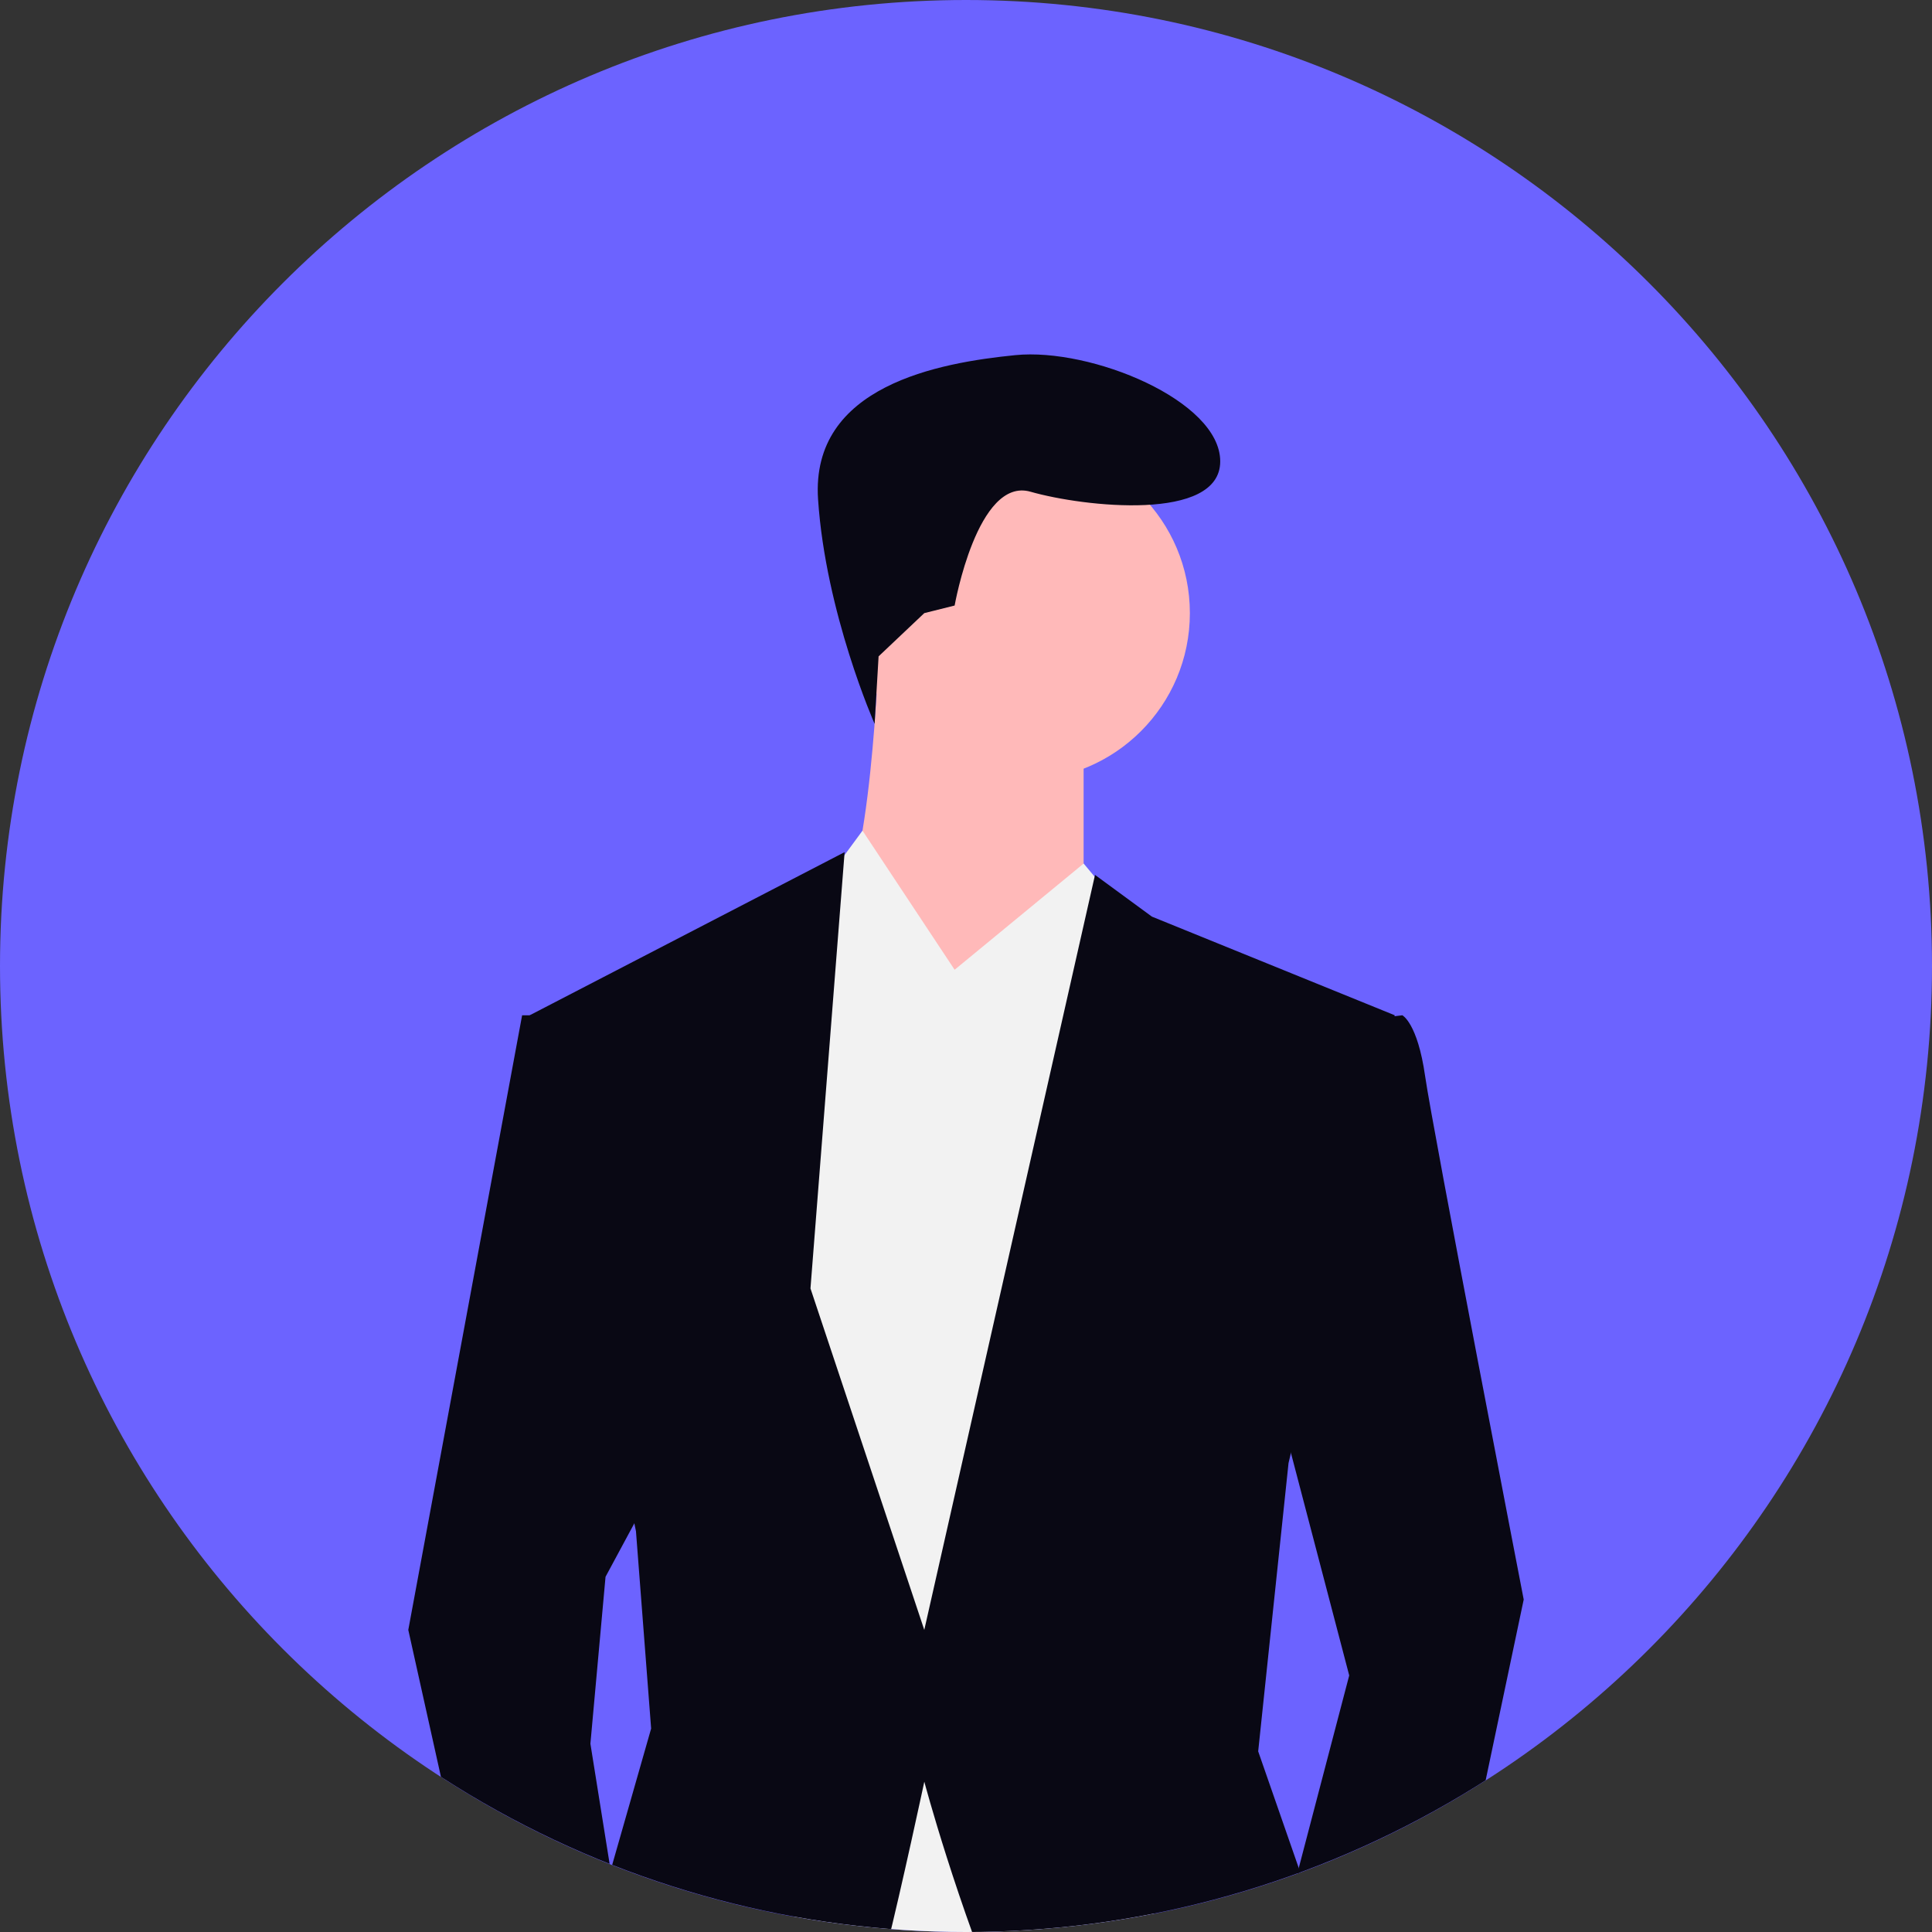 <svg xmlns="http://www.w3.org/2000/svg" xmlns:xlink="http://www.w3.org/1999/xlink" width="640" height="640" viewBox="0 0 640 640" role="img" artist="Katerina Limpitsouni" source="https://undraw.co/">
  <rect x="0" y="0" width="640" height="640" fill="#333333" stroke="none"/>
  <defs>
    <clipPath id="clip-path-594">
      <circle id="Ellipse_889" data-name="Ellipse 889" cx="320" cy="320" r="320" transform="translate(-4451 -15900)" fill="none" stroke="#707070" stroke-width="1"/>
    </clipPath>
  </defs>
  <g id="Group_306" data-name="Group 306" transform="translate(-640 -220)">
    <path id="Path_5233-595" data-name="Path 5233" d="M320,0C496.731,0,640,143.269,640,320S496.731,640,320,640,0,496.731,0,320,143.269,0,320,0Z" transform="translate(640 220)" fill="#6c63ff"/>
    <g id="Mask_Group_9" data-name="Mask Group 9" transform="translate(5091 16120)" clip-path="url(#clip-path-594)">
      <g id="Group_302" data-name="Group 302" transform="translate(-4315.748 -15782.601)">
        <ellipse id="Ellipse_851" data-name="Ellipse 851" cx="55.3" cy="55.3" rx="55.3" ry="55.3" transform="translate(148.307 30.406)" fill="#ffb9b9"/>
        <path id="Path_4985-596" data-name="Path 4985" d="M970.3,323.643s-2.514,77.922-15.082,87.977,45.245,52.785,45.245,52.785l37.7-60.326v-55.3Z" transform="translate(-814.455 -225.374)" fill="#ffb9b9"/>
        <path id="Path_4986-597" data-name="Path 4986" d="M855.123,269.622l-30.517-46.081L807.367,247,782.23,317.381l20.111,273.984,118.143,2.514,15.082-314.2-37.7-45.244Z" transform="translate(-674.142 -65.778)" fill="#f2f2f2"/>
        <path id="Path_4987-598" data-name="Path 4987" d="M920.045,374.6l20.111-2.514s5.026,2.514,7.541,20.108,32.667,173.442,32.667,173.442L940.145,756.662,894.9,696.336,922.56,590.773,894.908,485.2Z" transform="translate(-610.868 -153.163)" fill="#090814"/>
        <path id="Path_4988-599" data-name="Path 4988" d="M906.682,248.1H891.6L853.894,451.7l35.189,158.361,35.192-57.814-10.055-62.84,5.013-55.3,17.6-32.68Z" transform="translate(-853.894 -29.172)" fill="#090814"/>
        <path id="Path_4991-600" data-name="Path 4991" d="M970.562,369.89l10.055-2.514s7.541-42.743,25.137-37.7,62.841,10.055,62.841-10.055-42.744-37.7-67.867-35.192-67.867,10.055-65.355,47.756,18.733,74.384,18.733,74.384l1.319-22.356Z" transform="translate(-799.632 -284.185)" fill="#090814"/>
        <path id="Path_4994-601" data-name="Path 4994" d="M1212.25,404.431l-80.437-32.677-18.852-13.826L1056.4,608.034,1018.7,494.92l11.311-144.533L925.7,404.431l35.192,170.928,5.026,65.355L950.834,693.5s-52.786,37.7-35.19,77.922,37.7,42.743,37.7,42.743,85.463-80.436,90.5-100.544,12.567-55.3,12.567-55.3,42.743,160.873,93,158.358,50.274-55.3,50.274-55.3l-12.567-55.3-20.108-57.814,10.055-95.513Z" transform="translate(-885.472 -185.507)" fill="#090814"/>
      </g>
    </g>
  </g>
</svg>